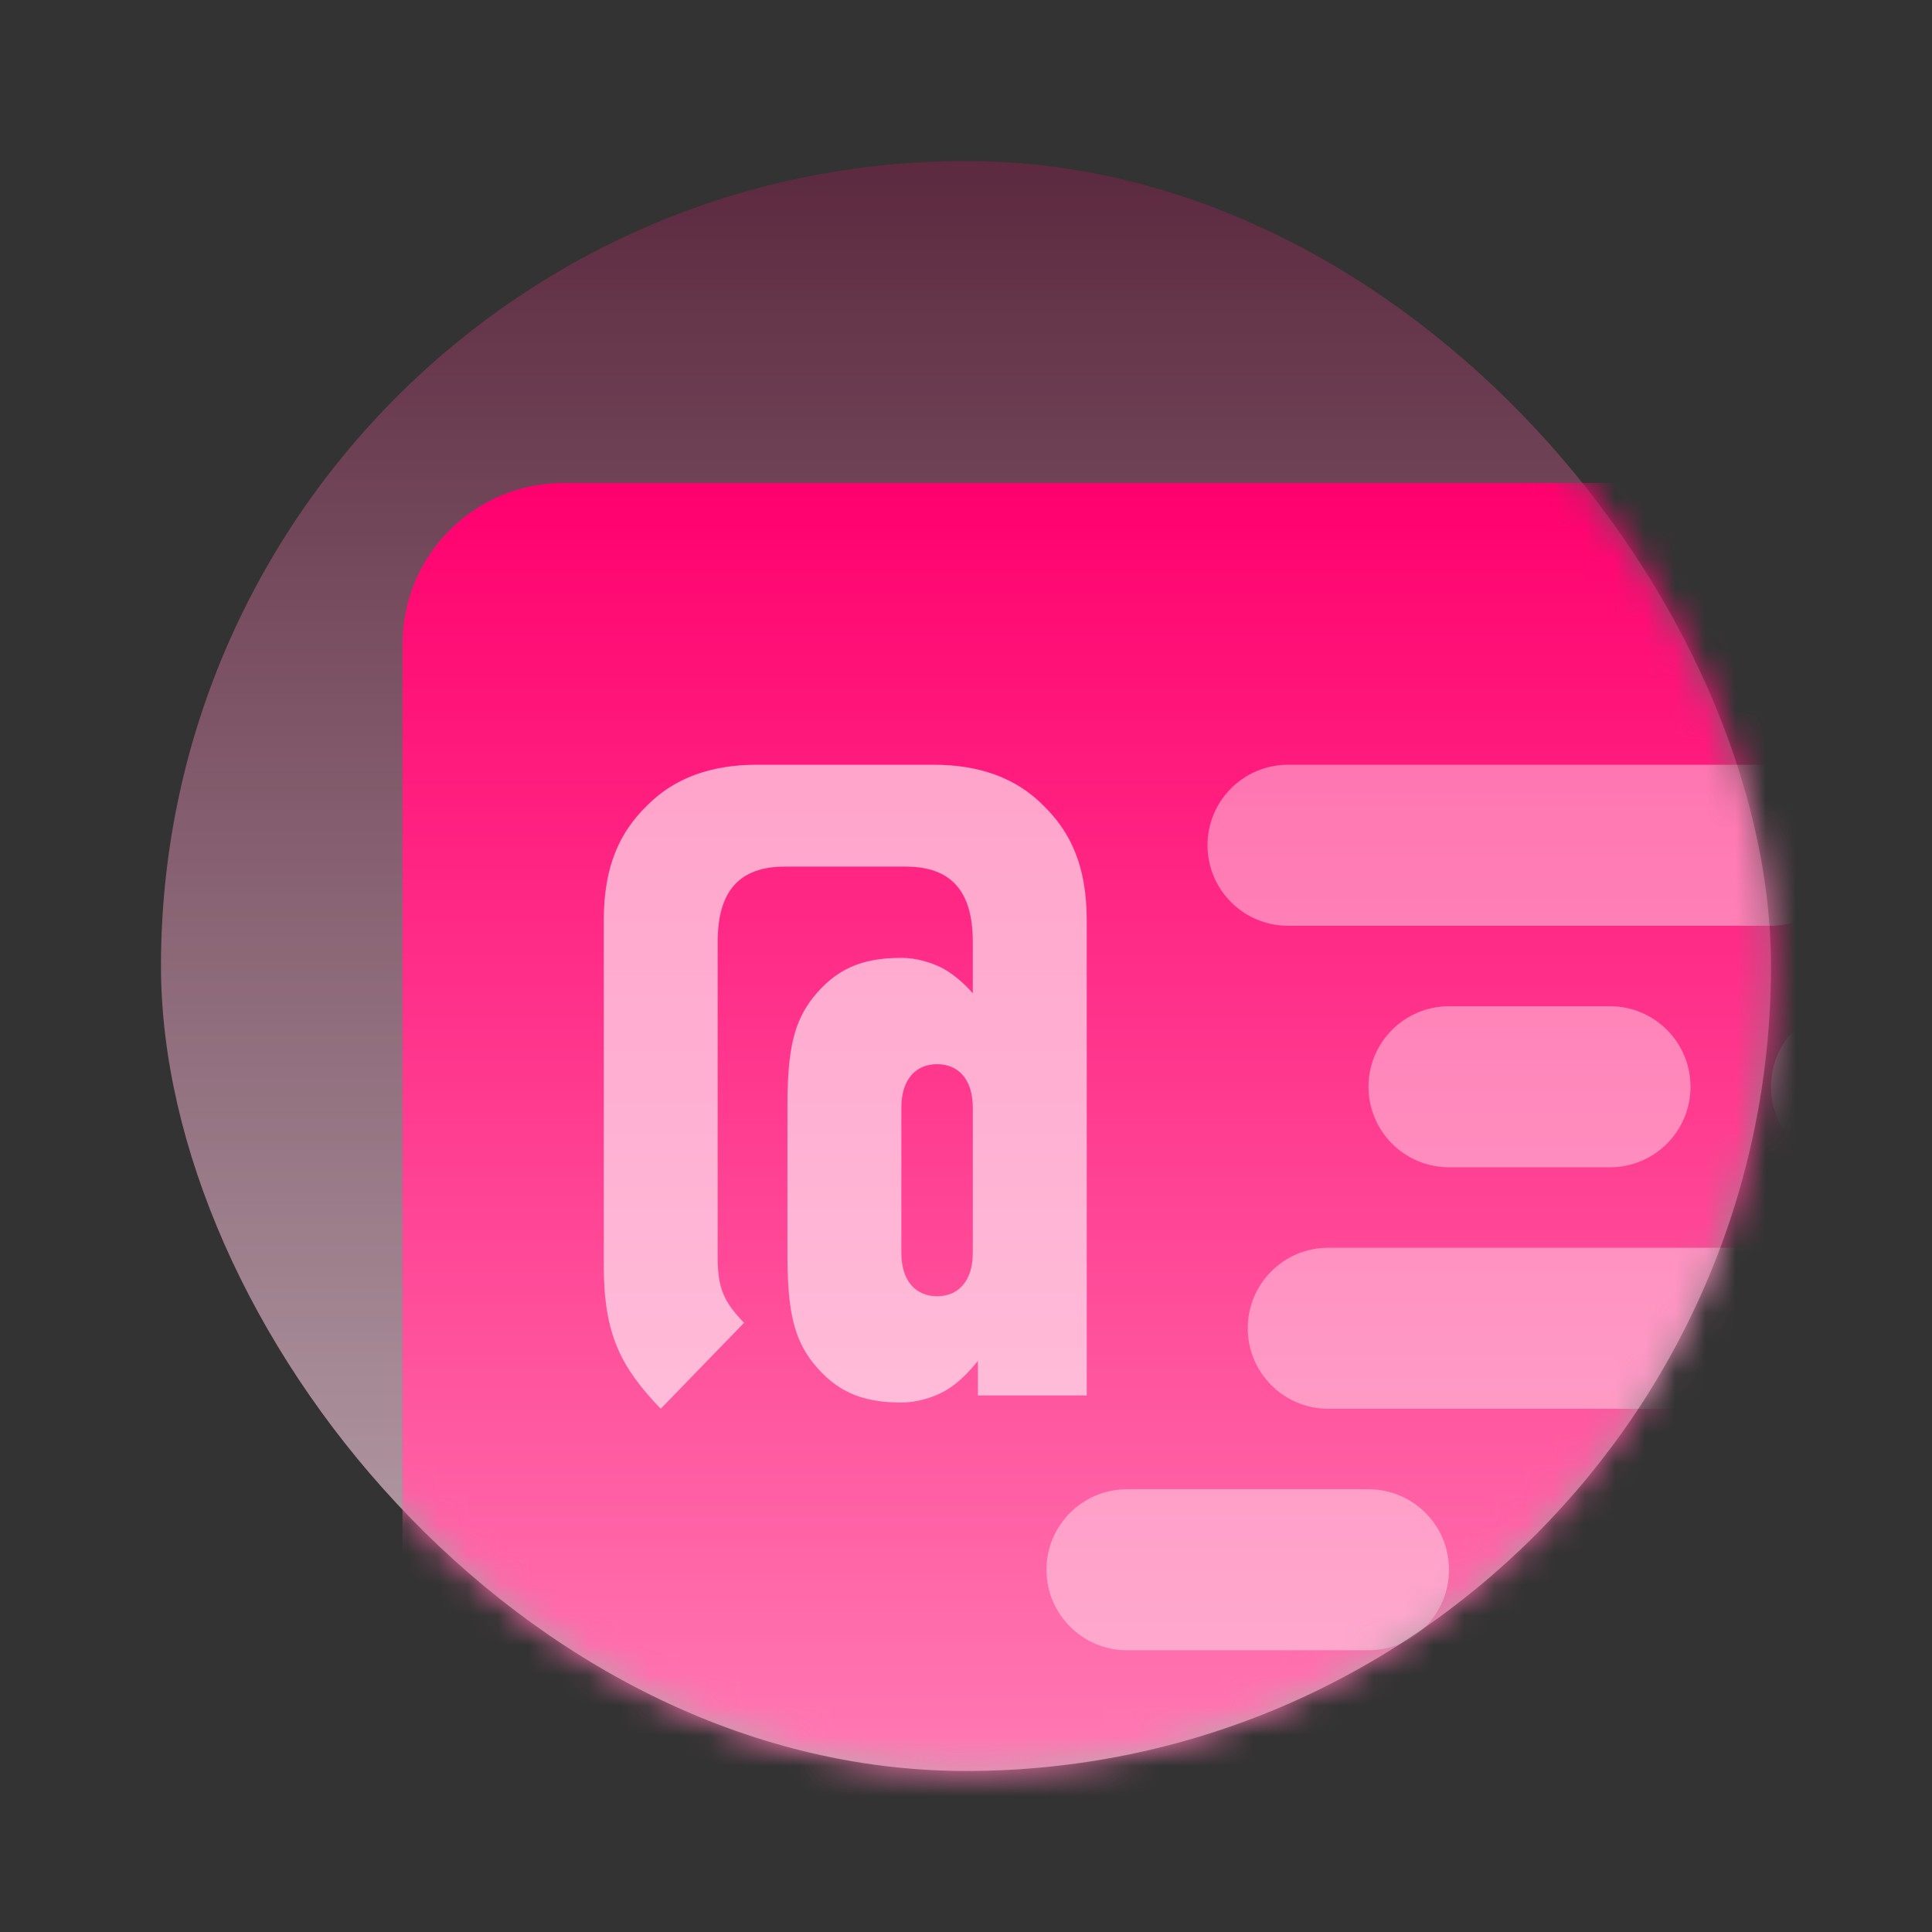 <?xml version="1.0" encoding="UTF-8"?>
<svg width="64px" height="64px" viewBox="0 0 64 64" version="1.1" xmlns="http://www.w3.org/2000/svg" xmlns:xlink="http://www.w3.org/1999/xlink">
    <rect x="0" y="0" width="64" height="64" fill="#333333" stroke="none"/>
    <!-- Generator: Sketch 50 (54983) - http://www.bohemiancoding.com/sketch -->
    <title>职业路径图标/java/选中</title>
    <desc>Created with Sketch.</desc>
    <defs>
        <linearGradient x1="50%" y1="100%" x2="50%" y2="0.534%" id="linearGradient-1">
            <stop stop-color="#FFFFFF" stop-opacity="0.6" offset="0%"></stop>
            <stop stop-color="#FFFFFF" stop-opacity="0" offset="100%"></stop>
        </linearGradient>
        <rect id="path-2" x="5.333" y="5.333" width="53.333" height="53.333" rx="26.667"></rect>
        <rect id="path-4" x="0" y="0" width="53.333" height="53.333" rx="5.333"></rect>
    </defs>
    <g id="职业路径图标/java/选中" stroke="none" stroke-width="1" fill="none" fill-rule="evenodd">
        <mask id="mask-3" fill="white">
            <use xlink:href="#path-2"></use>
        </mask>
        <g id="Rectangle-2">
            <use fill-opacity="0.2" fill="#FF006E" xlink:href="#path-2"></use>
            <use fill="url(#linearGradient-1)" xlink:href="#path-2"></use>
        </g>
        <g id="Group-2" mask="url(#mask-3)">
            <g transform="translate(13.333, 16)">
                <g id="Rectangle-2" fill="none">
                    <use fill="#FF006E" xlink:href="#path-4"></use>
                    <use fill="url(#linearGradient-1)" xlink:href="#path-4"></use>
                </g>
                <path d="M29.333,9.333 L45.333,9.333 C46.806,9.333 48,10.527 48,12 C48,13.473 46.806,14.667 45.333,14.667 L29.333,14.667 C27.861,14.667 26.667,13.473 26.667,12 C26.667,10.527 27.861,9.333 29.333,9.333 Z M34.667,17.333 L40,17.333 C41.473,17.333 42.667,18.527 42.667,20 C42.667,21.473 41.473,22.667 40,22.667 L34.667,22.667 C33.194,22.667 32,21.473 32,20 C32,18.527 33.194,17.333 34.667,17.333 Z M48,17.333 L56,17.333 C57.473,17.333 58.667,18.527 58.667,20 C58.667,21.473 57.473,22.667 56,22.667 L48,22.667 C46.527,22.667 45.333,21.473 45.333,20 C45.333,18.527 46.527,17.333 48,17.333 Z M30.667,25.333 L52,25.333 C53.473,25.333 54.667,26.527 54.667,28 C54.667,29.473 53.473,30.667 52,30.667 L30.667,30.667 C29.194,30.667 28,29.473 28,28 C28,26.527 29.194,25.333 30.667,25.333 Z M24,33.333 L32,33.333 C33.473,33.333 34.667,34.527 34.667,36 C34.667,37.473 33.473,38.667 32,38.667 L24,38.667 C22.527,38.667 21.333,37.473 21.333,36 C21.333,34.527 22.527,33.333 24,33.333 Z" id="Combined-Shape" fill="#FFFFFF" opacity="0.4"></path>
                <path d="M22.667,30.227 L19.061,30.227 L19.061,29.082 C18.751,29.464 18.385,29.845 17.962,30.08 C17.54,30.315 17.005,30.461 16.526,30.461 C15.146,30.461 14.329,30.05 13.596,29.141 C13.005,28.378 12.751,27.527 12.751,25.561 L12.751,20.631 C12.751,18.665 13.005,17.814 13.596,17.051 C14.329,16.141 15.146,15.73 16.526,15.73 C17.005,15.73 17.54,15.877 17.962,16.112 C18.3,16.317 18.61,16.581 18.892,16.904 L18.892,15.202 C18.892,13.53 18.188,12.708 16.667,12.708 L12.667,12.708 C11.146,12.708 10.441,13.53 10.441,15.202 L10.441,25.678 C10.441,26.735 10.695,27.175 11.315,27.82 L8.554,30.667 C7.23,29.287 6.667,28.202 6.667,25.913 L6.667,14.498 C6.667,12.679 7.202,11.564 8.103,10.683 C9.005,9.773 10.216,9.333 11.737,9.333 L17.596,9.333 C19.117,9.333 20.329,9.773 21.23,10.683 C22.131,11.564 22.667,12.679 22.667,14.498 L22.667,30.227 Z M18.892,25.502 L18.892,20.69 C18.892,19.721 18.385,19.252 17.709,19.252 C17.033,19.252 16.526,19.721 16.526,20.69 L16.526,25.502 C16.526,26.47 17.033,26.94 17.709,26.94 C18.385,26.94 18.892,26.47 18.892,25.502 Z" id="@" fill-opacity="0.6" fill="#FFFFFF"></path>
            </g>
        </g>
    </g>
</svg>